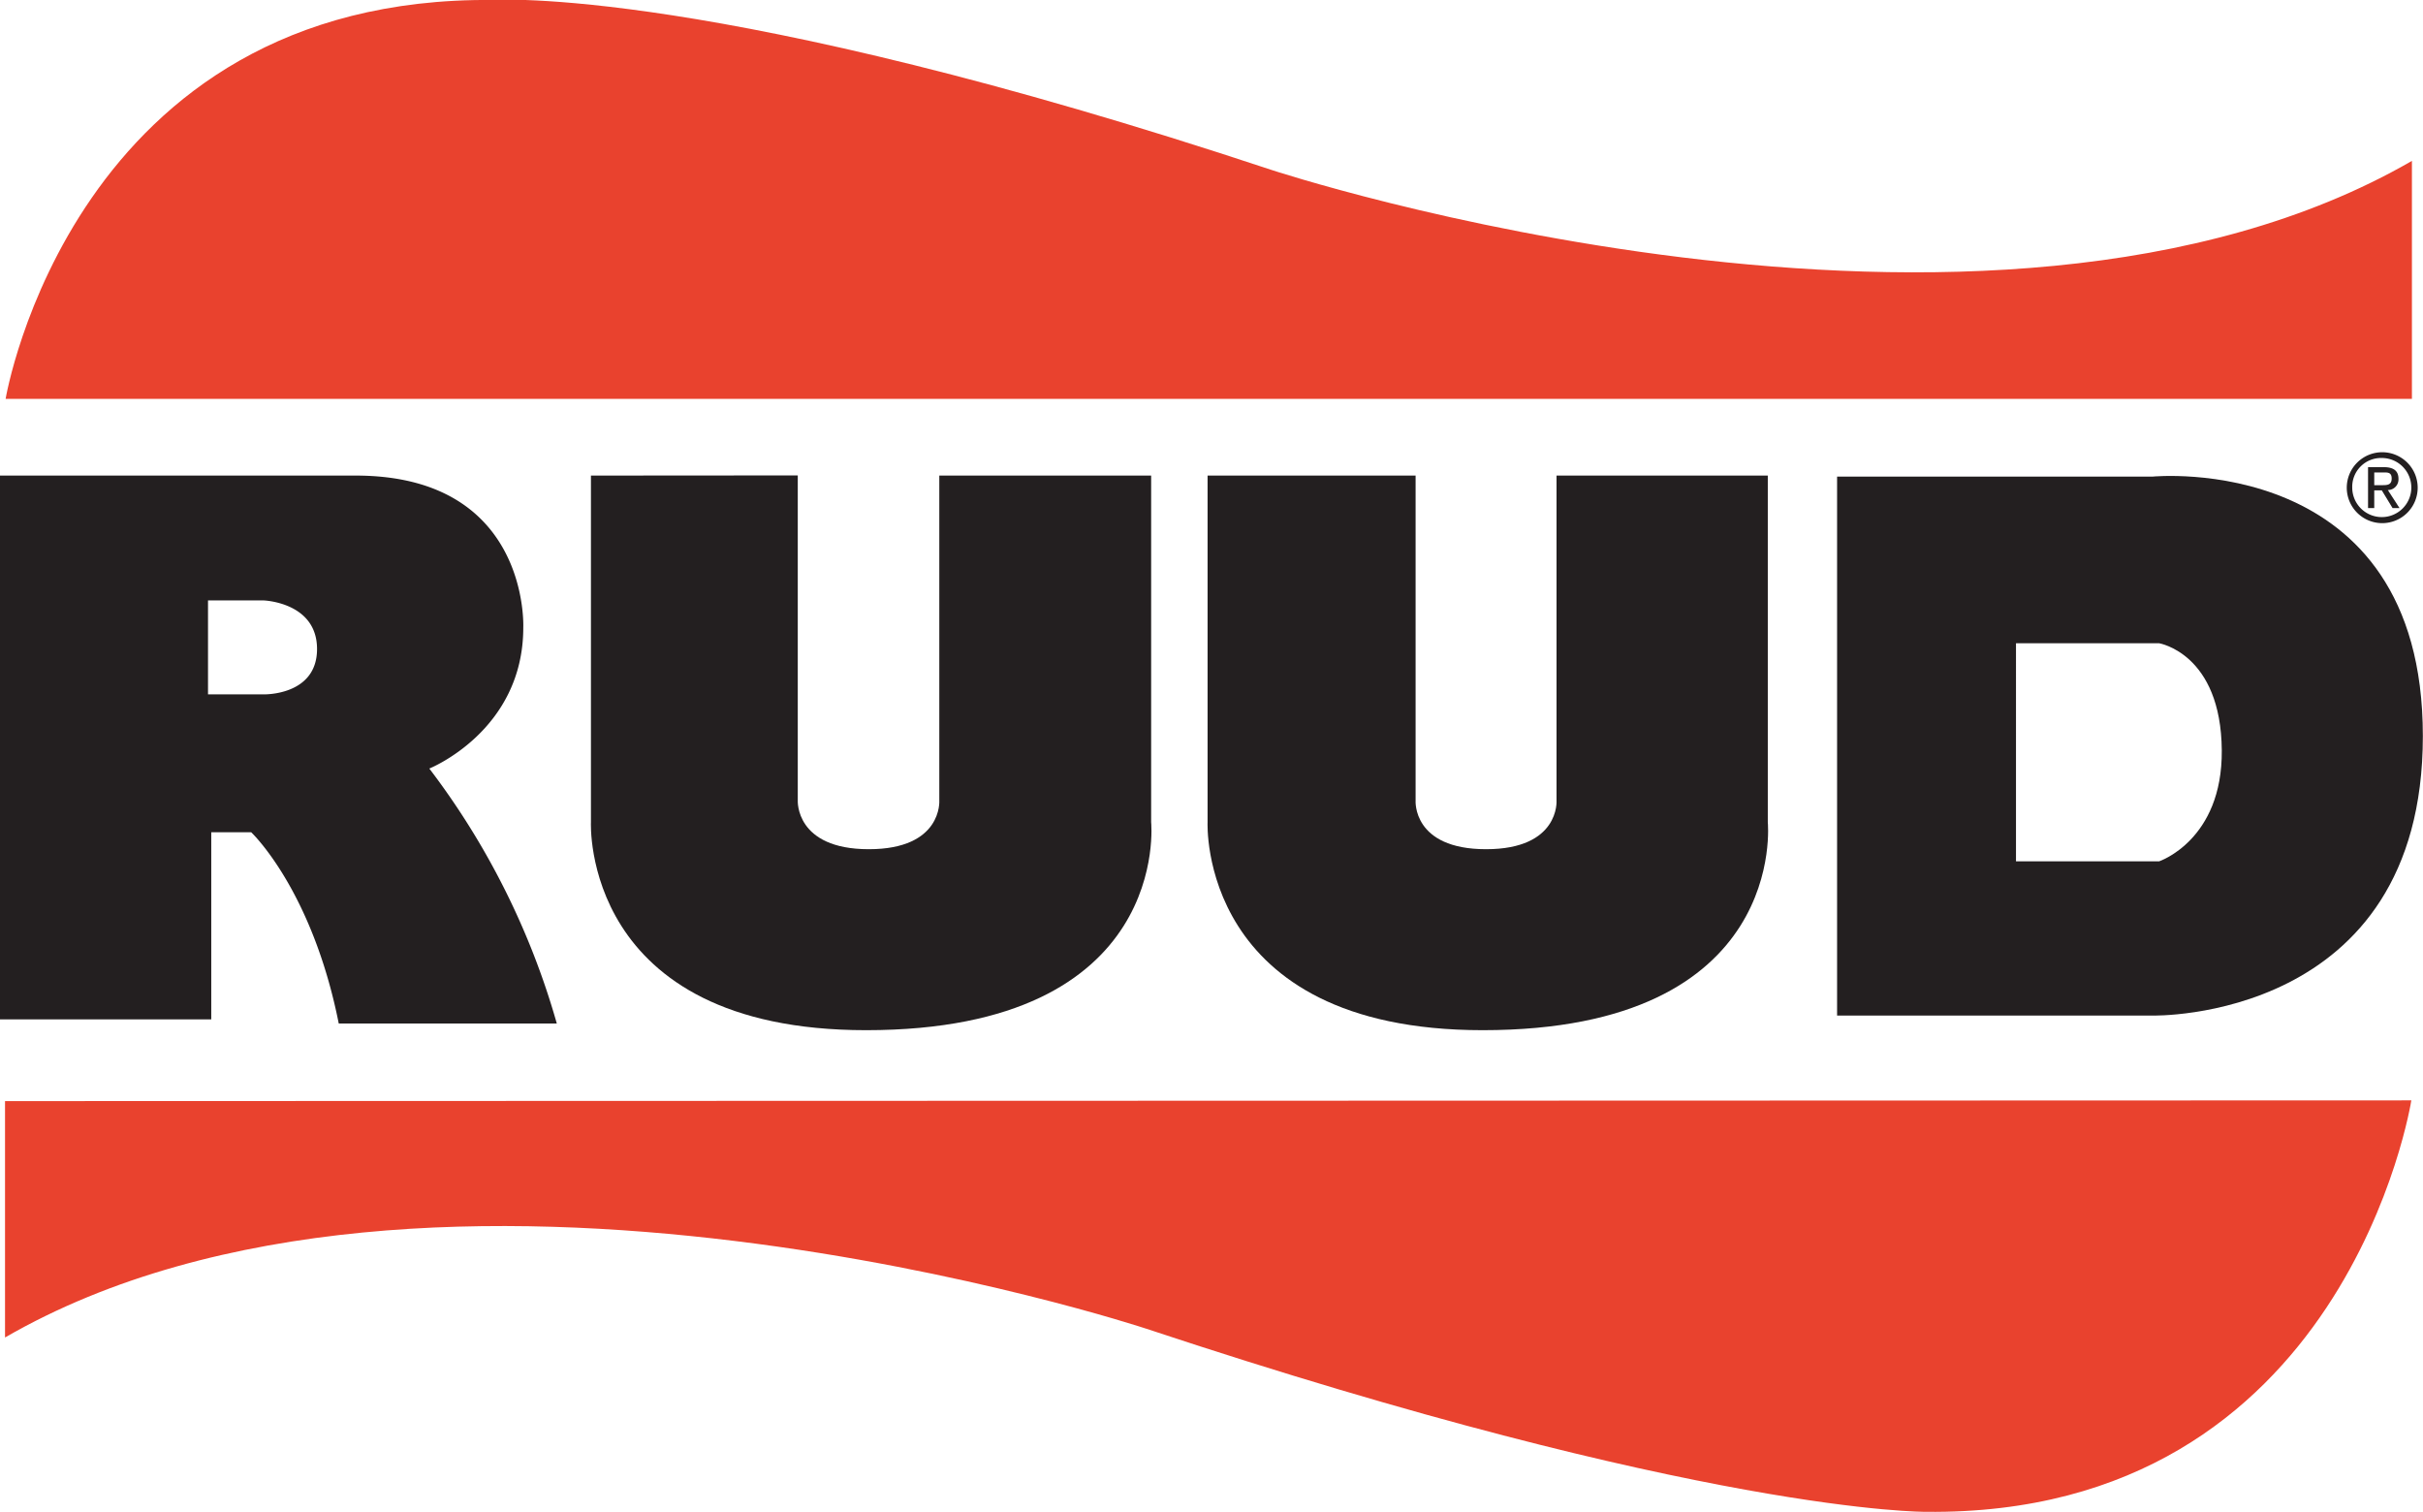 <svg xmlns="http://www.w3.org/2000/svg" viewBox="0 0 164.01 102.33"><defs><style>.cls-1{fill:#e9422e;}.cls-1,.cls-2{fill-rule:evenodd;}.cls-2{fill:#231f20;}</style></defs><title>ruud logo</title><g id="Layer_2" data-name="Layer 2"><g id="Layer_1-2" data-name="Layer 1"><path class="cls-1" d="M.38,27S4.92-.28,33.38,0c0,0,14.83-1.06,52.68,11.5,0,0,48.44,16,77.2-.61V27Z"/><path class="cls-1" d="M163.22,74.48s-4.39,28.16-32.85,27.85c0,0-15,.15-52.83-12.41,0,0-48.44-16-77.2.61v-16Z"/><path class="cls-2" d="M0,32.19H24.07c11.81,0,11.35,10.29,11.35,10.29,0,7-6.36,9.54-6.36,9.54a51.85,51.85,0,0,1,8.63,17.26H22.93C21.12,60.19,17,56.33,17,56.33H14.3V69H0V32.19ZM14.08,47h3.75s3.63.11,3.63-3.07-3.63-3.29-3.63-3.29H14.08V47Z"/><path class="cls-2" d="M40,32.19V55.65s-.68,14.08,18.62,14.08c20.74,0,19.3-14.08,19.3-14.08V32.19H63.58v22s.23,3.29-4.77,3.29S54,54.18,54,54.18v-22Z"/><path class="cls-2" d="M81.74,32.19V55.65s-.68,14.08,18.62,14.08c20.74,0,19.3-14.08,19.3-14.08V32.19h-14.3v22s.23,3.29-4.77,3.29-4.77-3.29-4.77-3.29v-22Z"/><path class="cls-2" d="M124.35,32.26H145.7S164,30.45,164,49.82,145.7,68.74,145.7,68.74H124.35V32.26Zm12.11,11.28V58.3h9.69s4.29-1.43,4.24-7.51c-.05-6.56-4.24-7.25-4.24-7.25Z"/><path class="cls-2" d="M161.22,35.41A2.4,2.4,0,1,1,163.65,33a2.4,2.4,0,0,1-2.43,2.41Zm-2-2.41a2,2,0,1,0,2-2,1.95,1.95,0,0,0-2,2Z"/><path class="cls-2" d="M160.71,33.19v1.2h-.42V31.62h1.06c.66,0,1,.24,1,.79a.72.72,0,0,1-.72.76l.79,1.22h-.47l-.73-1.2Zm0-.35h.5c.36,0,.68,0,.68-.45s-.31-.41-.61-.41h-.57v.86Z"/></g></g></svg>